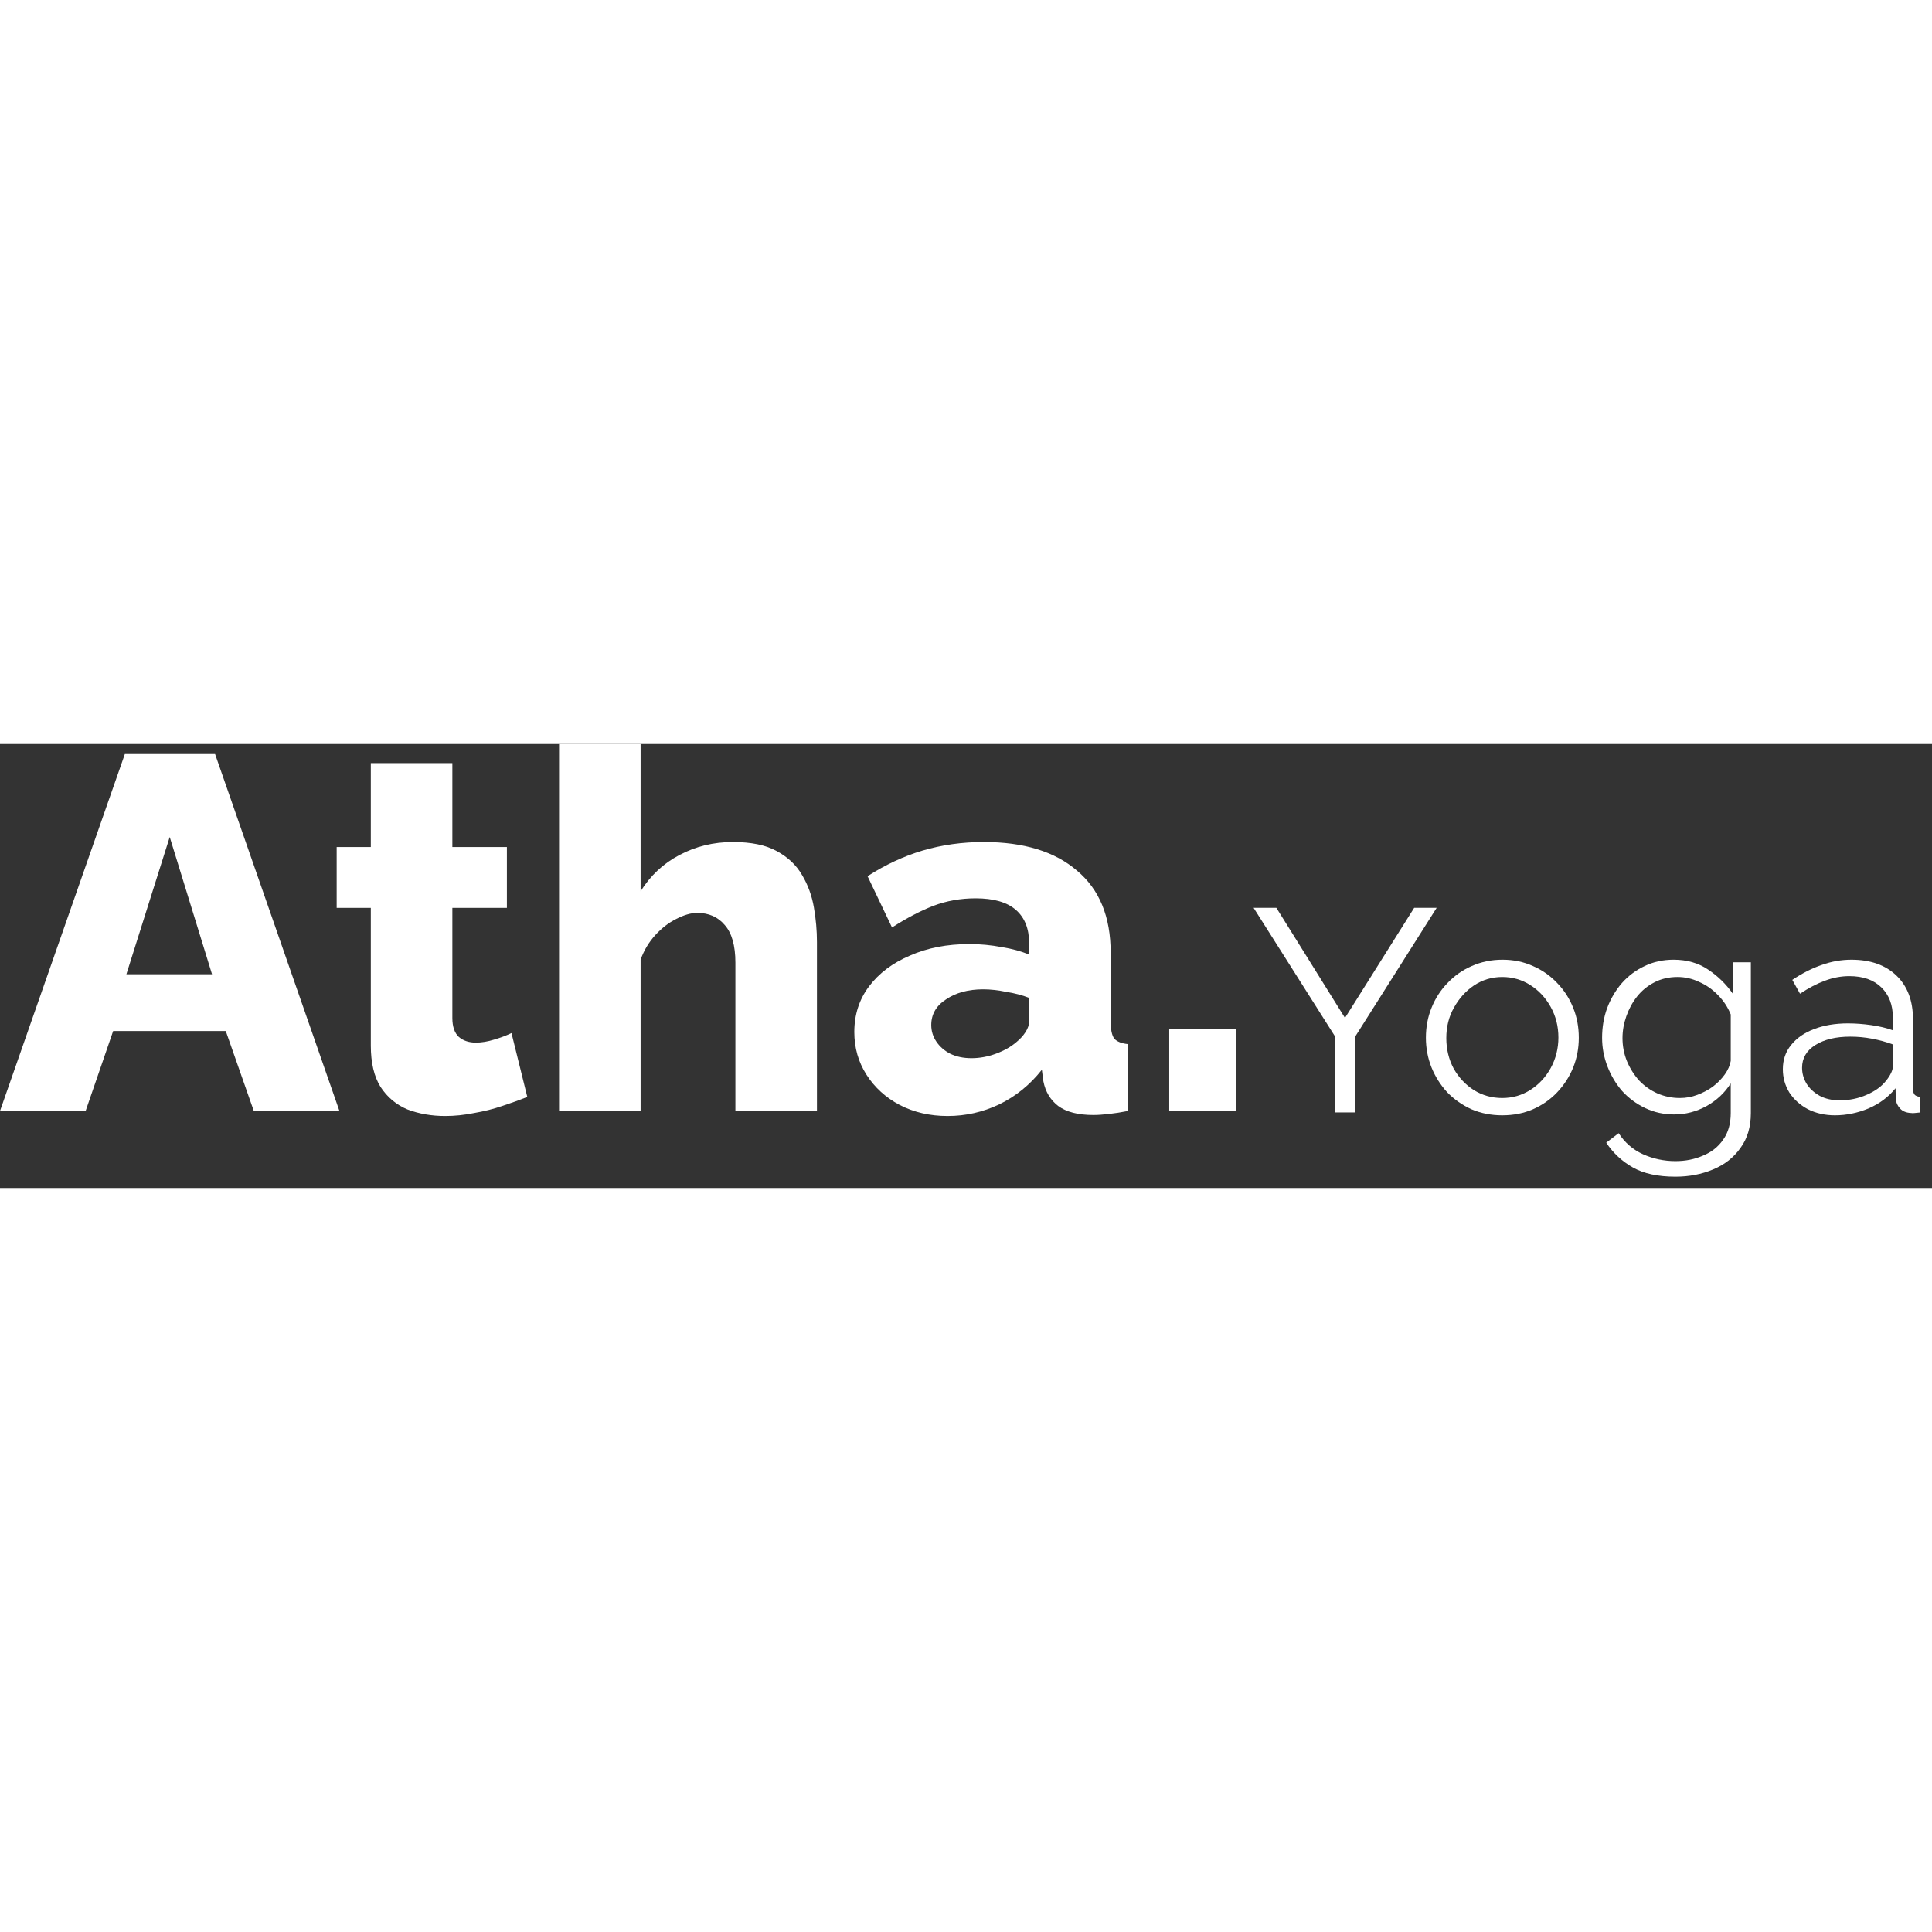 <svg width="161" height="161" viewBox="0 0 161 37" fill="none" xmlns="http://www.w3.org/2000/svg">
<rect x="0" y="0" width="161" height="37" fill="#333333" stroke="none"/>
<path d="M10.405 0.838H17.923L28.286 30.581H21.151L18.815 23.92H9.429L7.135 30.581H0L10.405 0.838ZM17.668 19.186L14.143 7.75L10.533 19.186H17.668Z" fill="white"/>
<path d="M43.941 29.408C43.318 29.66 42.624 29.911 41.859 30.162C41.123 30.413 40.345 30.609 39.523 30.749C38.702 30.916 37.895 31 37.103 31C35.97 31 34.922 30.819 33.96 30.455C33.026 30.064 32.275 29.436 31.709 28.57C31.171 27.704 30.902 26.559 30.902 25.135V13.657H28.056V8.588H30.902V1.592H37.697V8.588H42.242V13.657H37.697V22.831C37.697 23.557 37.881 24.088 38.249 24.423C38.617 24.73 39.085 24.884 39.651 24.884C40.132 24.884 40.642 24.8 41.18 24.632C41.746 24.465 42.227 24.283 42.624 24.088L43.941 29.408Z" fill="white"/>
<path d="M68.079 30.581H61.283V18.223C61.283 16.799 60.986 15.751 60.391 15.081C59.825 14.411 59.061 14.076 58.098 14.076C57.588 14.076 57.008 14.243 56.357 14.578C55.734 14.886 55.153 15.332 54.615 15.919C54.077 16.505 53.667 17.19 53.384 17.972V30.581H46.588V0H53.384V12.274C54.205 10.962 55.281 9.956 56.611 9.258C57.971 8.532 59.457 8.169 61.071 8.169C62.6 8.169 63.817 8.42 64.723 8.923C65.658 9.426 66.366 10.096 66.847 10.934C67.328 11.744 67.654 12.637 67.824 13.615C67.994 14.592 68.079 15.556 68.079 16.505V30.581Z" fill="white"/>
<path d="M71.192 24.004C71.192 22.552 71.603 21.281 72.424 20.192C73.245 19.103 74.377 18.251 75.821 17.637C77.265 16.994 78.922 16.673 80.79 16.673C81.696 16.673 82.588 16.757 83.466 16.924C84.344 17.064 85.108 17.273 85.76 17.553V16.589C85.76 15.388 85.391 14.467 84.655 13.824C83.919 13.182 82.801 12.861 81.3 12.861C80.054 12.861 78.879 13.07 77.775 13.489C76.699 13.908 75.552 14.509 74.335 15.29L72.296 11.018C73.769 10.068 75.297 9.356 76.883 8.881C78.497 8.406 80.196 8.169 81.98 8.169C85.321 8.169 87.911 8.965 89.752 10.557C91.621 12.121 92.555 14.397 92.555 17.385V23.124C92.555 23.795 92.654 24.269 92.852 24.549C93.079 24.8 93.461 24.954 93.999 25.009V30.581C93.433 30.693 92.895 30.777 92.385 30.832C91.904 30.888 91.479 30.916 91.111 30.916C89.837 30.916 88.86 30.665 88.18 30.162C87.529 29.66 87.118 28.975 86.949 28.11L86.821 27.146C85.83 28.403 84.641 29.366 83.254 30.037C81.895 30.679 80.465 31 78.964 31C77.492 31 76.161 30.693 74.972 30.078C73.811 29.464 72.891 28.626 72.211 27.565C71.532 26.504 71.192 25.317 71.192 24.004ZM84.698 24.842C85.009 24.59 85.264 24.311 85.462 24.004C85.66 23.697 85.76 23.404 85.76 23.124V21.155C85.193 20.932 84.556 20.764 83.848 20.653C83.169 20.513 82.532 20.443 81.937 20.443C80.691 20.443 79.658 20.723 78.837 21.281C78.016 21.812 77.605 22.524 77.605 23.418C77.605 23.92 77.747 24.381 78.03 24.8C78.313 25.219 78.695 25.554 79.177 25.805C79.686 26.057 80.281 26.182 80.96 26.182C81.64 26.182 82.319 26.057 82.999 25.805C83.678 25.554 84.245 25.233 84.698 24.842Z" fill="white"/>
<path d="M97.436 30.581V23.753H103V30.581H97.436Z" fill="white"/>
<path d="M106.364 13.653L112.082 22.826L117.849 13.653H119.723L112.945 24.363V30.702H111.219V24.315L104.466 13.653H106.364Z" fill="white"/>
<path d="M125.184 30.942C124.264 30.942 123.409 30.774 122.62 30.438C121.848 30.086 121.174 29.613 120.599 29.021C120.041 28.413 119.605 27.724 119.293 26.956C118.981 26.172 118.825 25.347 118.825 24.483C118.825 23.586 118.981 22.754 119.293 21.986C119.605 21.201 120.049 20.513 120.624 19.921C121.199 19.312 121.873 18.84 122.645 18.504C123.434 18.152 124.288 17.976 125.208 17.976C126.128 17.976 126.975 18.152 127.747 18.504C128.519 18.84 129.193 19.312 129.768 19.921C130.343 20.513 130.787 21.201 131.099 21.986C131.411 22.754 131.567 23.586 131.567 24.483C131.567 25.347 131.411 26.172 131.099 26.956C130.787 27.724 130.343 28.413 129.768 29.021C129.209 29.613 128.536 30.086 127.747 30.438C126.975 30.774 126.12 30.942 125.184 30.942ZM120.525 24.507C120.525 25.435 120.731 26.284 121.142 27.052C121.569 27.805 122.136 28.405 122.842 28.853C123.549 29.285 124.329 29.501 125.184 29.501C126.038 29.501 126.819 29.277 127.525 28.829C128.232 28.381 128.799 27.773 129.226 27.004C129.653 26.22 129.867 25.371 129.867 24.459C129.867 23.53 129.653 22.682 129.226 21.913C128.799 21.145 128.232 20.537 127.525 20.089C126.819 19.64 126.038 19.416 125.184 19.416C124.329 19.416 123.549 19.648 122.842 20.113C122.152 20.577 121.593 21.193 121.166 21.962C120.739 22.714 120.525 23.562 120.525 24.507Z" fill="white"/>
<path d="M139.522 30.87C138.651 30.87 137.846 30.694 137.106 30.342C136.367 29.99 135.726 29.517 135.184 28.925C134.658 28.317 134.247 27.628 133.951 26.86C133.656 26.092 133.508 25.299 133.508 24.483C133.508 23.602 133.647 22.778 133.927 22.01C134.223 21.225 134.633 20.529 135.159 19.921C135.701 19.312 136.334 18.84 137.057 18.504C137.78 18.152 138.585 17.976 139.472 17.976C140.573 17.976 141.526 18.248 142.332 18.792C143.153 19.336 143.843 20.009 144.402 20.809V18.192H145.905V30.75C145.905 31.903 145.618 32.871 145.043 33.656C144.484 34.456 143.72 35.056 142.751 35.456C141.797 35.857 140.754 36.057 139.62 36.057C138.158 36.057 136.975 35.801 136.071 35.288C135.167 34.776 134.428 34.088 133.853 33.223L134.888 32.431C135.397 33.215 136.071 33.8 136.909 34.184C137.764 34.568 138.667 34.76 139.62 34.76C140.458 34.76 141.222 34.608 141.912 34.304C142.619 34.016 143.178 33.575 143.589 32.983C144.016 32.391 144.229 31.646 144.229 30.75V28.277C143.736 29.061 143.063 29.694 142.208 30.174C141.354 30.638 140.458 30.87 139.522 30.87ZM139.99 29.501C140.499 29.501 140.984 29.413 141.444 29.237C141.921 29.061 142.356 28.829 142.751 28.541C143.145 28.237 143.473 27.901 143.736 27.532C143.999 27.164 144.164 26.788 144.229 26.404V22.538C143.983 21.93 143.63 21.393 143.17 20.929C142.709 20.449 142.184 20.081 141.592 19.825C141.017 19.552 140.417 19.416 139.793 19.416C139.07 19.416 138.421 19.568 137.846 19.872C137.287 20.161 136.81 20.553 136.416 21.049C136.038 21.529 135.742 22.074 135.529 22.682C135.315 23.29 135.208 23.898 135.208 24.507C135.208 25.179 135.332 25.82 135.578 26.428C135.825 27.02 136.161 27.556 136.589 28.037C137.032 28.501 137.542 28.861 138.117 29.117C138.708 29.373 139.333 29.501 139.99 29.501Z" fill="white"/>
<path d="M148.571 27.1C148.571 26.316 148.801 25.643 149.261 25.083C149.722 24.507 150.354 24.067 151.159 23.762C151.981 23.442 152.926 23.282 153.994 23.282C154.618 23.282 155.267 23.33 155.941 23.426C156.615 23.522 157.214 23.666 157.74 23.858V22.802C157.74 21.745 157.42 20.905 156.779 20.281C156.138 19.656 155.251 19.344 154.117 19.344C153.427 19.344 152.745 19.472 152.071 19.728C151.414 19.968 150.724 20.329 150.001 20.809L149.36 19.656C150.198 19.096 151.02 18.68 151.825 18.408C152.63 18.12 153.452 17.976 154.29 17.976C155.867 17.976 157.116 18.416 158.036 19.296C158.956 20.177 159.416 21.393 159.416 22.946V28.733C159.416 28.957 159.465 29.125 159.564 29.237C159.663 29.333 159.819 29.389 160.032 29.405V30.702C159.852 30.718 159.696 30.734 159.564 30.75C159.433 30.766 159.334 30.766 159.268 30.75C158.858 30.734 158.545 30.606 158.332 30.366C158.118 30.126 158.003 29.87 157.987 29.598L157.962 28.685C157.387 29.405 156.639 29.966 155.719 30.366C154.799 30.75 153.862 30.942 152.909 30.942C152.088 30.942 151.34 30.774 150.666 30.438C150.009 30.086 149.491 29.622 149.114 29.045C148.752 28.453 148.571 27.805 148.571 27.1ZM157.173 28.061C157.354 27.837 157.494 27.62 157.592 27.412C157.691 27.204 157.74 27.02 157.74 26.86V25.035C157.181 24.827 156.598 24.667 155.99 24.555C155.399 24.443 154.799 24.387 154.191 24.387C152.991 24.387 152.022 24.619 151.283 25.083C150.543 25.547 150.173 26.18 150.173 26.98C150.173 27.444 150.297 27.885 150.543 28.301C150.79 28.701 151.151 29.037 151.628 29.309C152.104 29.565 152.663 29.694 153.304 29.694C154.109 29.694 154.856 29.541 155.547 29.237C156.253 28.933 156.795 28.541 157.173 28.061Z" fill="white"/>
</svg>
